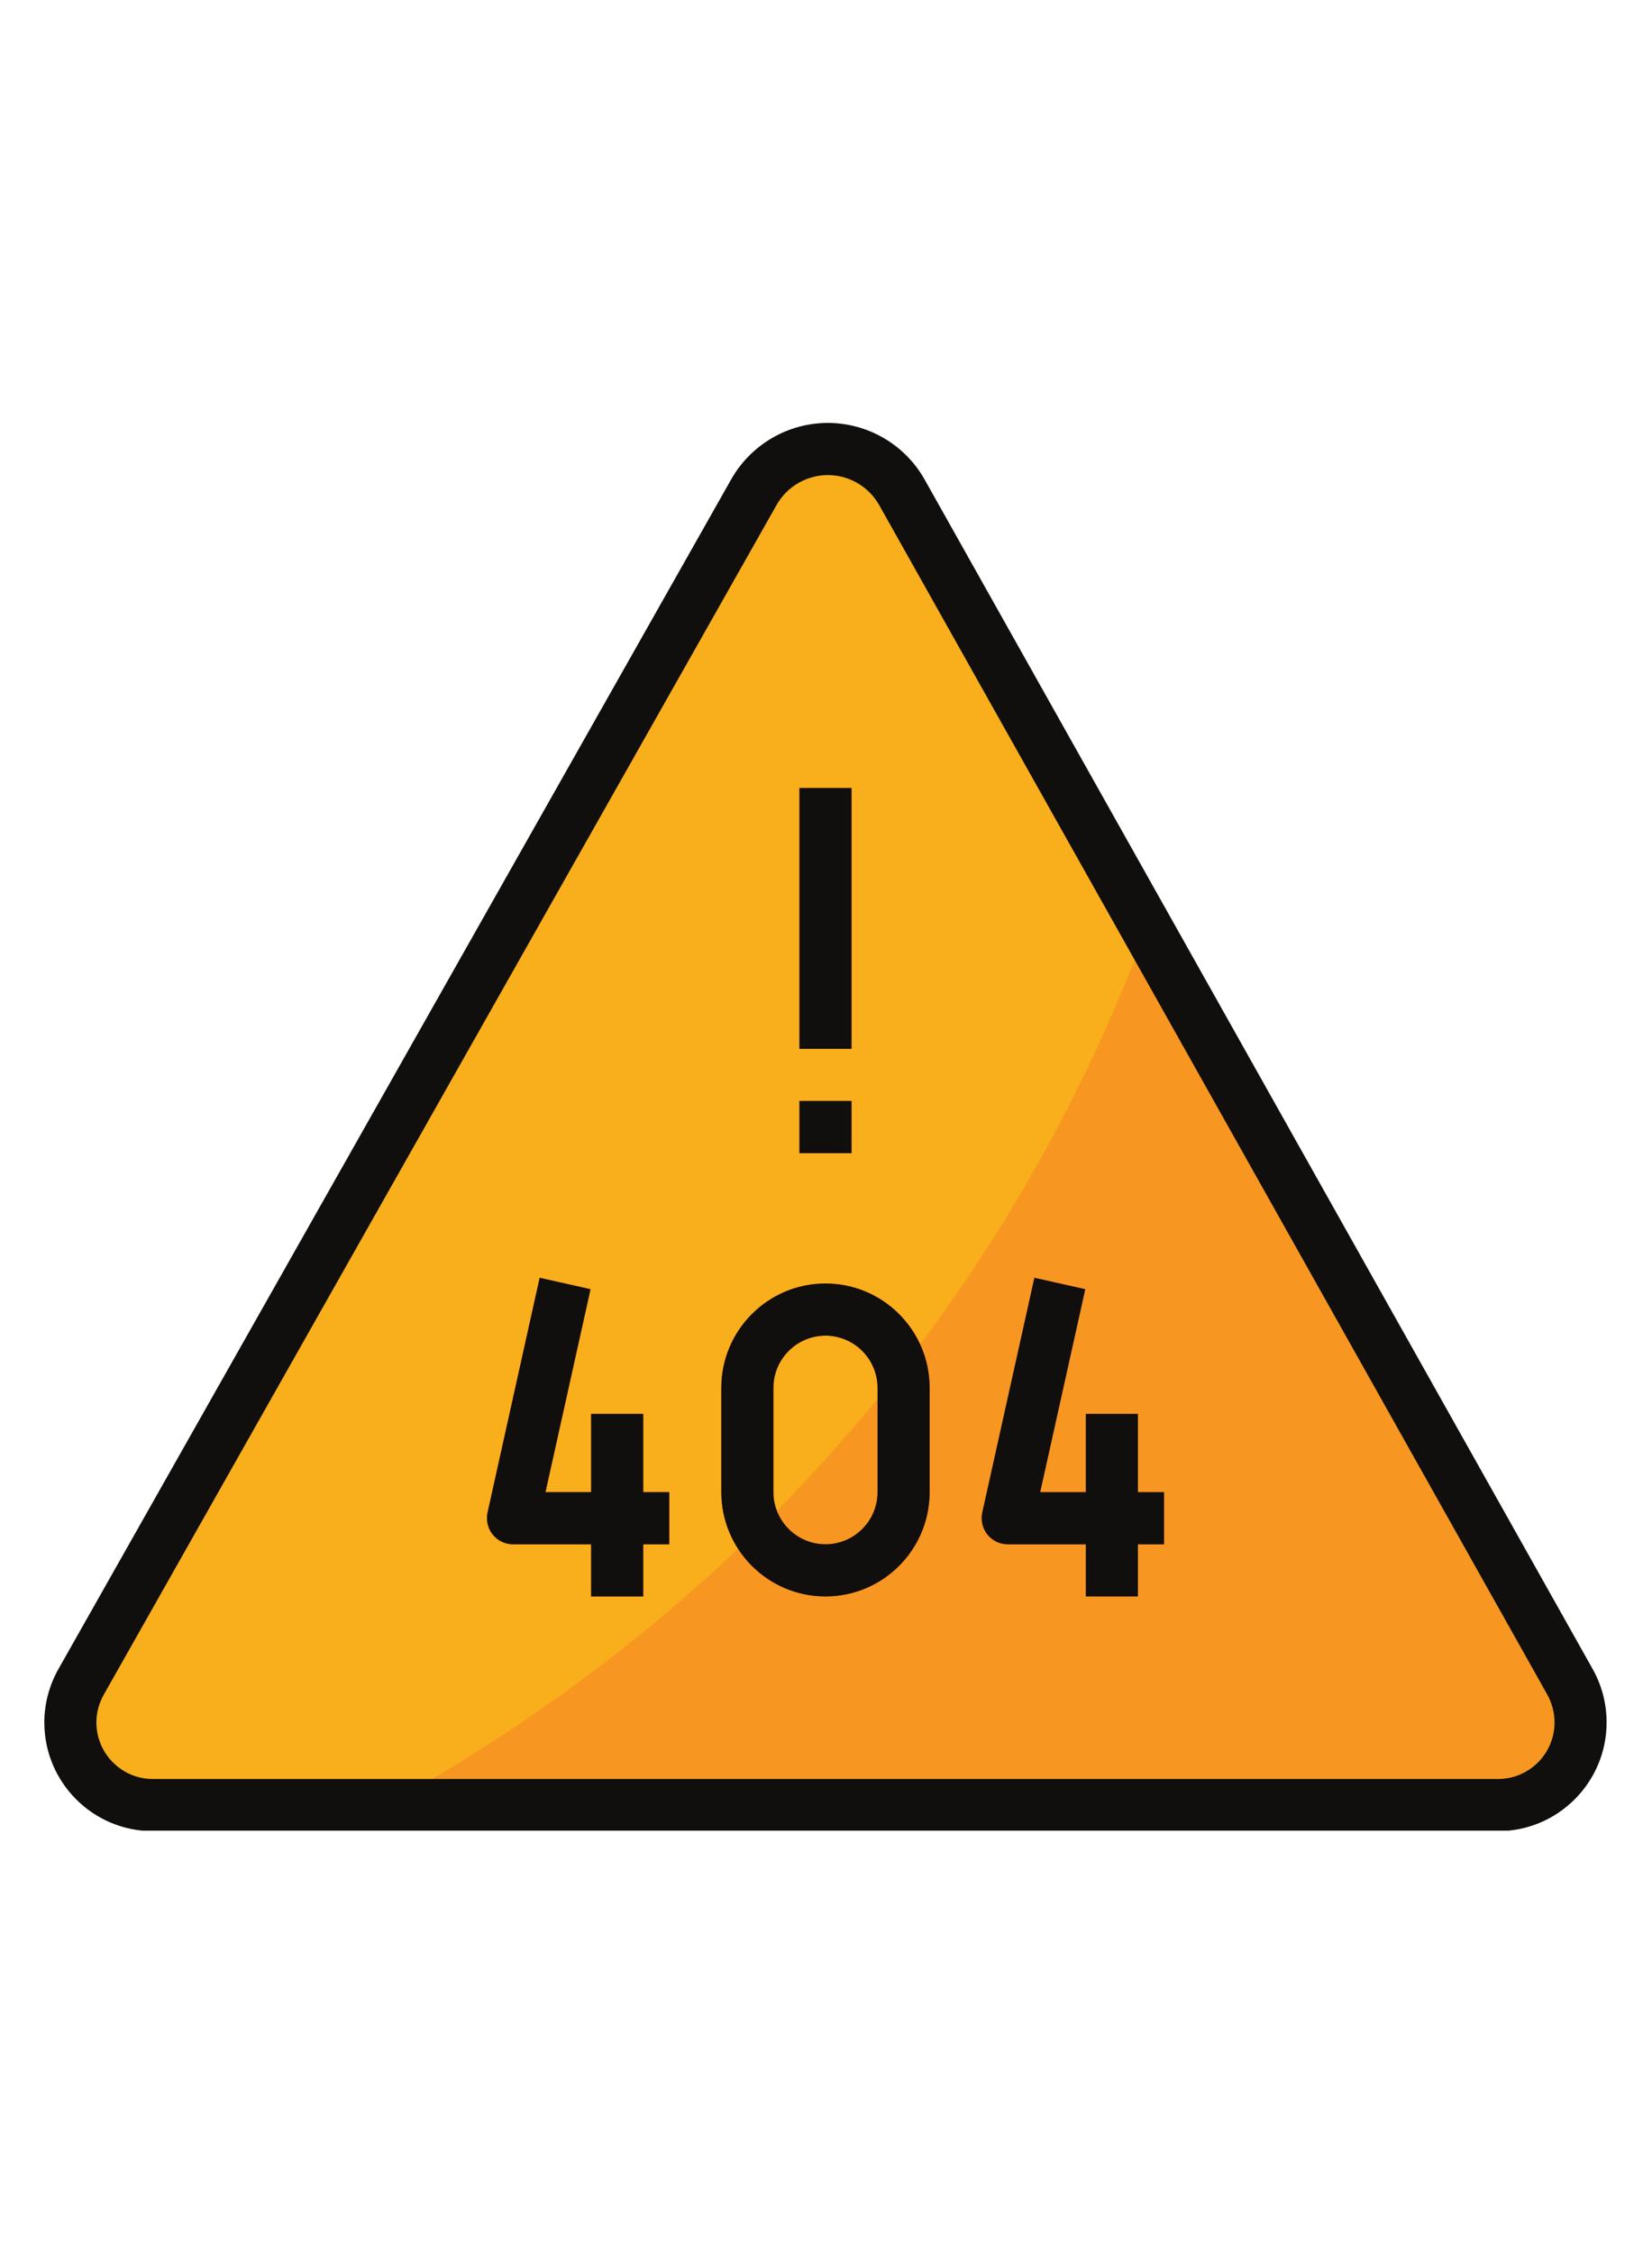 <?xml version="1.0" encoding="UTF-8"?>
<svg xmlns="http://www.w3.org/2000/svg" xmlns:xlink="http://www.w3.org/1999/xlink" width="275pt" height="375pt" viewBox="0 0 375 375" version="1.2">
<defs>
<clipPath id="clip1">
  <path d="M 10.062 27.809 L 364.695 27.809 L 364.695 347.309 L 10.062 347.309 Z M 10.062 27.809 "/>
</clipPath>
</defs>
<g id="surface1">
<rect x="0" y="0" width="375" height="375" style="fill:rgb(100%,100%,100%);fill-opacity:1;stroke:none;"/>
<rect x="0" y="0" width="375" height="375" style="fill:rgb(100%,100%,100%);fill-opacity:1;stroke:none;"/>
<rect x="0" y="0" width="375" height="375" style="fill:rgb(100%,100%,100%);fill-opacity:1;stroke:none;"/>
<path style=" stroke:none;fill-rule:nonzero;fill:rgb(97.649%,68.239%,10.979%);fill-opacity:1;" d="M 15.973 322.754 C 15.973 319.539 16.805 316.352 18.398 313.527 L 171.125 43.531 C 174.543 37.473 180.961 33.727 187.91 33.727 C 194.883 33.727 201.324 37.496 204.742 43.578 L 356.387 313.551 C 357.953 316.352 358.785 319.516 358.785 322.754 C 358.785 333.113 350.406 341.504 340.062 341.504 L 34.676 341.504 C 24.355 341.504 15.973 333.113 15.973 322.754 "/>
<path style=" stroke:none;fill-rule:nonzero;fill:rgb(96.86%,59.219%,12.939%);fill-opacity:1;" d="M 356.387 313.551 L 260.363 142.625 C 220.164 249.117 146.699 308.973 87.777 341.504 L 340.062 341.504 C 350.406 341.504 358.785 333.113 358.785 322.754 C 358.785 319.516 357.953 316.352 356.387 313.551 "/>
<path style=" stroke:none;fill-rule:nonzero;fill:rgb(87.839%,21.959%,20.779%);fill-opacity:1;" d="M 146.008 252.723 L 134.184 252.723 L 134.184 270.48 L 123.82 270.48 L 134.047 224.422 L 122.504 221.832 L 110.68 275.102 C 110.289 276.859 110.727 278.711 111.836 280.098 C 112.969 281.508 114.652 282.316 116.453 282.316 L 134.184 282.316 L 134.184 294.152 L 146.008 294.152 L 146.008 282.316 L 151.918 282.316 L 151.918 270.48 L 146.008 270.48 L 146.008 252.723 "/>
<path style=" stroke:none;fill-rule:nonzero;fill:rgb(87.839%,21.959%,20.779%);fill-opacity:1;" d="M 199.199 270.48 C 199.199 277 193.891 282.316 187.379 282.316 C 180.871 282.316 175.559 277 175.559 270.48 L 175.559 246.805 C 175.559 240.285 180.871 234.965 187.379 234.965 C 193.891 234.965 199.199 240.285 199.199 246.805 Z M 187.379 223.129 C 174.336 223.129 163.738 233.742 163.738 246.805 L 163.738 270.48 C 163.738 283.543 174.336 294.152 187.379 294.152 C 200.426 294.152 211.023 283.543 211.023 270.48 L 211.023 246.805 C 211.023 233.742 200.426 223.129 187.379 223.129 "/>
<path style=" stroke:none;fill-rule:nonzero;fill:rgb(87.839%,21.959%,20.779%);fill-opacity:1;" d="M 264.219 270.48 L 258.305 270.48 L 258.305 252.723 L 246.484 252.723 L 246.484 270.48 L 236.117 270.48 L 246.348 224.422 L 234.805 221.832 L 222.98 275.102 C 222.59 276.859 223.027 278.711 224.137 280.098 C 225.27 281.508 226.953 282.316 228.754 282.316 L 246.484 282.316 L 246.484 294.152 L 258.305 294.152 L 258.305 282.316 L 264.219 282.316 L 264.219 270.48 "/>
<path style=" stroke:none;fill-rule:nonzero;fill:rgb(87.839%,21.959%,20.779%);fill-opacity:1;" d="M 181.469 110.672 L 181.469 169.859 L 193.289 169.859 L 193.289 110.672 L 181.469 110.672 "/>
<path style=" stroke:none;fill-rule:nonzero;fill:rgb(87.839%,21.959%,20.779%);fill-opacity:1;" d="M 181.469 193.535 L 193.289 193.535 L 193.289 181.695 L 181.469 181.695 L 181.469 193.535 "/>
<g clip-path="url(#clip1)" clip-rule="nonzero">
<path style=" stroke:none;fill-rule:nonzero;fill:rgb(6.27%,5.879%,5.099%);fill-opacity:1;" d="M 340.062 335.586 L 34.676 335.586 C 27.633 335.586 21.883 329.828 21.883 322.754 C 21.883 320.559 22.461 318.383 23.547 316.465 L 176.273 46.445 C 178.629 42.258 183.109 39.645 187.91 39.645 C 192.738 39.645 197.215 42.258 199.594 46.488 L 351.234 316.441 C 352.297 318.359 352.875 320.535 352.875 322.754 C 352.875 329.828 347.125 335.586 340.062 335.586 Z M 209.891 40.664 C 205.434 32.734 197.008 27.809 187.91 27.809 C 178.859 27.809 170.457 32.711 165.977 40.617 L 13.273 310.617 C 11.172 314.316 10.062 318.523 10.062 322.754 C 10.062 336.371 21.102 347.422 34.676 347.422 L 340.062 347.422 C 353.637 347.422 364.695 336.348 364.695 322.754 C 364.695 318.5 363.613 314.34 361.535 310.641 L 209.891 40.664 "/>
</g>
<path style=" stroke:none;fill-rule:nonzero;fill:rgb(6.27%,5.879%,5.099%);fill-opacity:1;" d="M 146.008 252.723 L 134.184 252.723 L 134.184 270.48 L 123.82 270.48 L 134.047 224.422 L 122.504 221.832 L 110.68 275.102 C 110.289 276.859 110.727 278.711 111.836 280.098 C 112.969 281.508 114.652 282.316 116.453 282.316 L 134.184 282.316 L 134.184 294.152 L 146.008 294.152 L 146.008 282.316 L 151.918 282.316 L 151.918 270.48 L 146.008 270.48 L 146.008 252.723 "/>
<path style=" stroke:none;fill-rule:nonzero;fill:rgb(6.27%,5.879%,5.099%);fill-opacity:1;" d="M 199.199 270.48 C 199.199 277 193.891 282.316 187.379 282.316 C 180.871 282.316 175.559 277 175.559 270.48 L 175.559 246.805 C 175.559 240.285 180.871 234.965 187.379 234.965 C 193.891 234.965 199.199 240.285 199.199 246.805 Z M 187.379 223.129 C 174.336 223.129 163.738 233.742 163.738 246.805 L 163.738 270.48 C 163.738 283.543 174.336 294.152 187.379 294.152 C 200.426 294.152 211.023 283.543 211.023 270.48 L 211.023 246.805 C 211.023 233.742 200.426 223.129 187.379 223.129 "/>
<path style=" stroke:none;fill-rule:nonzero;fill:rgb(6.27%,5.879%,5.099%);fill-opacity:1;" d="M 258.305 252.723 L 246.484 252.723 L 246.484 270.48 L 236.117 270.48 L 246.348 224.422 L 234.805 221.832 L 222.98 275.102 C 222.59 276.859 223.027 278.711 224.137 280.098 C 225.27 281.508 226.953 282.316 228.754 282.316 L 246.484 282.316 L 246.484 294.152 L 258.305 294.152 L 258.305 282.316 L 264.219 282.316 L 264.219 270.48 L 258.305 270.48 L 258.305 252.723 "/>
<path style=" stroke:none;fill-rule:nonzero;fill:rgb(6.27%,5.879%,5.099%);fill-opacity:1;" d="M 193.289 110.672 L 181.469 110.672 L 181.469 169.859 L 193.289 169.859 L 193.289 110.672 "/>
<path style=" stroke:none;fill-rule:nonzero;fill:rgb(6.27%,5.879%,5.099%);fill-opacity:1;" d="M 193.289 181.695 L 181.469 181.695 L 181.469 193.535 L 193.289 193.535 L 193.289 181.695 "/>
</g>
</svg>
